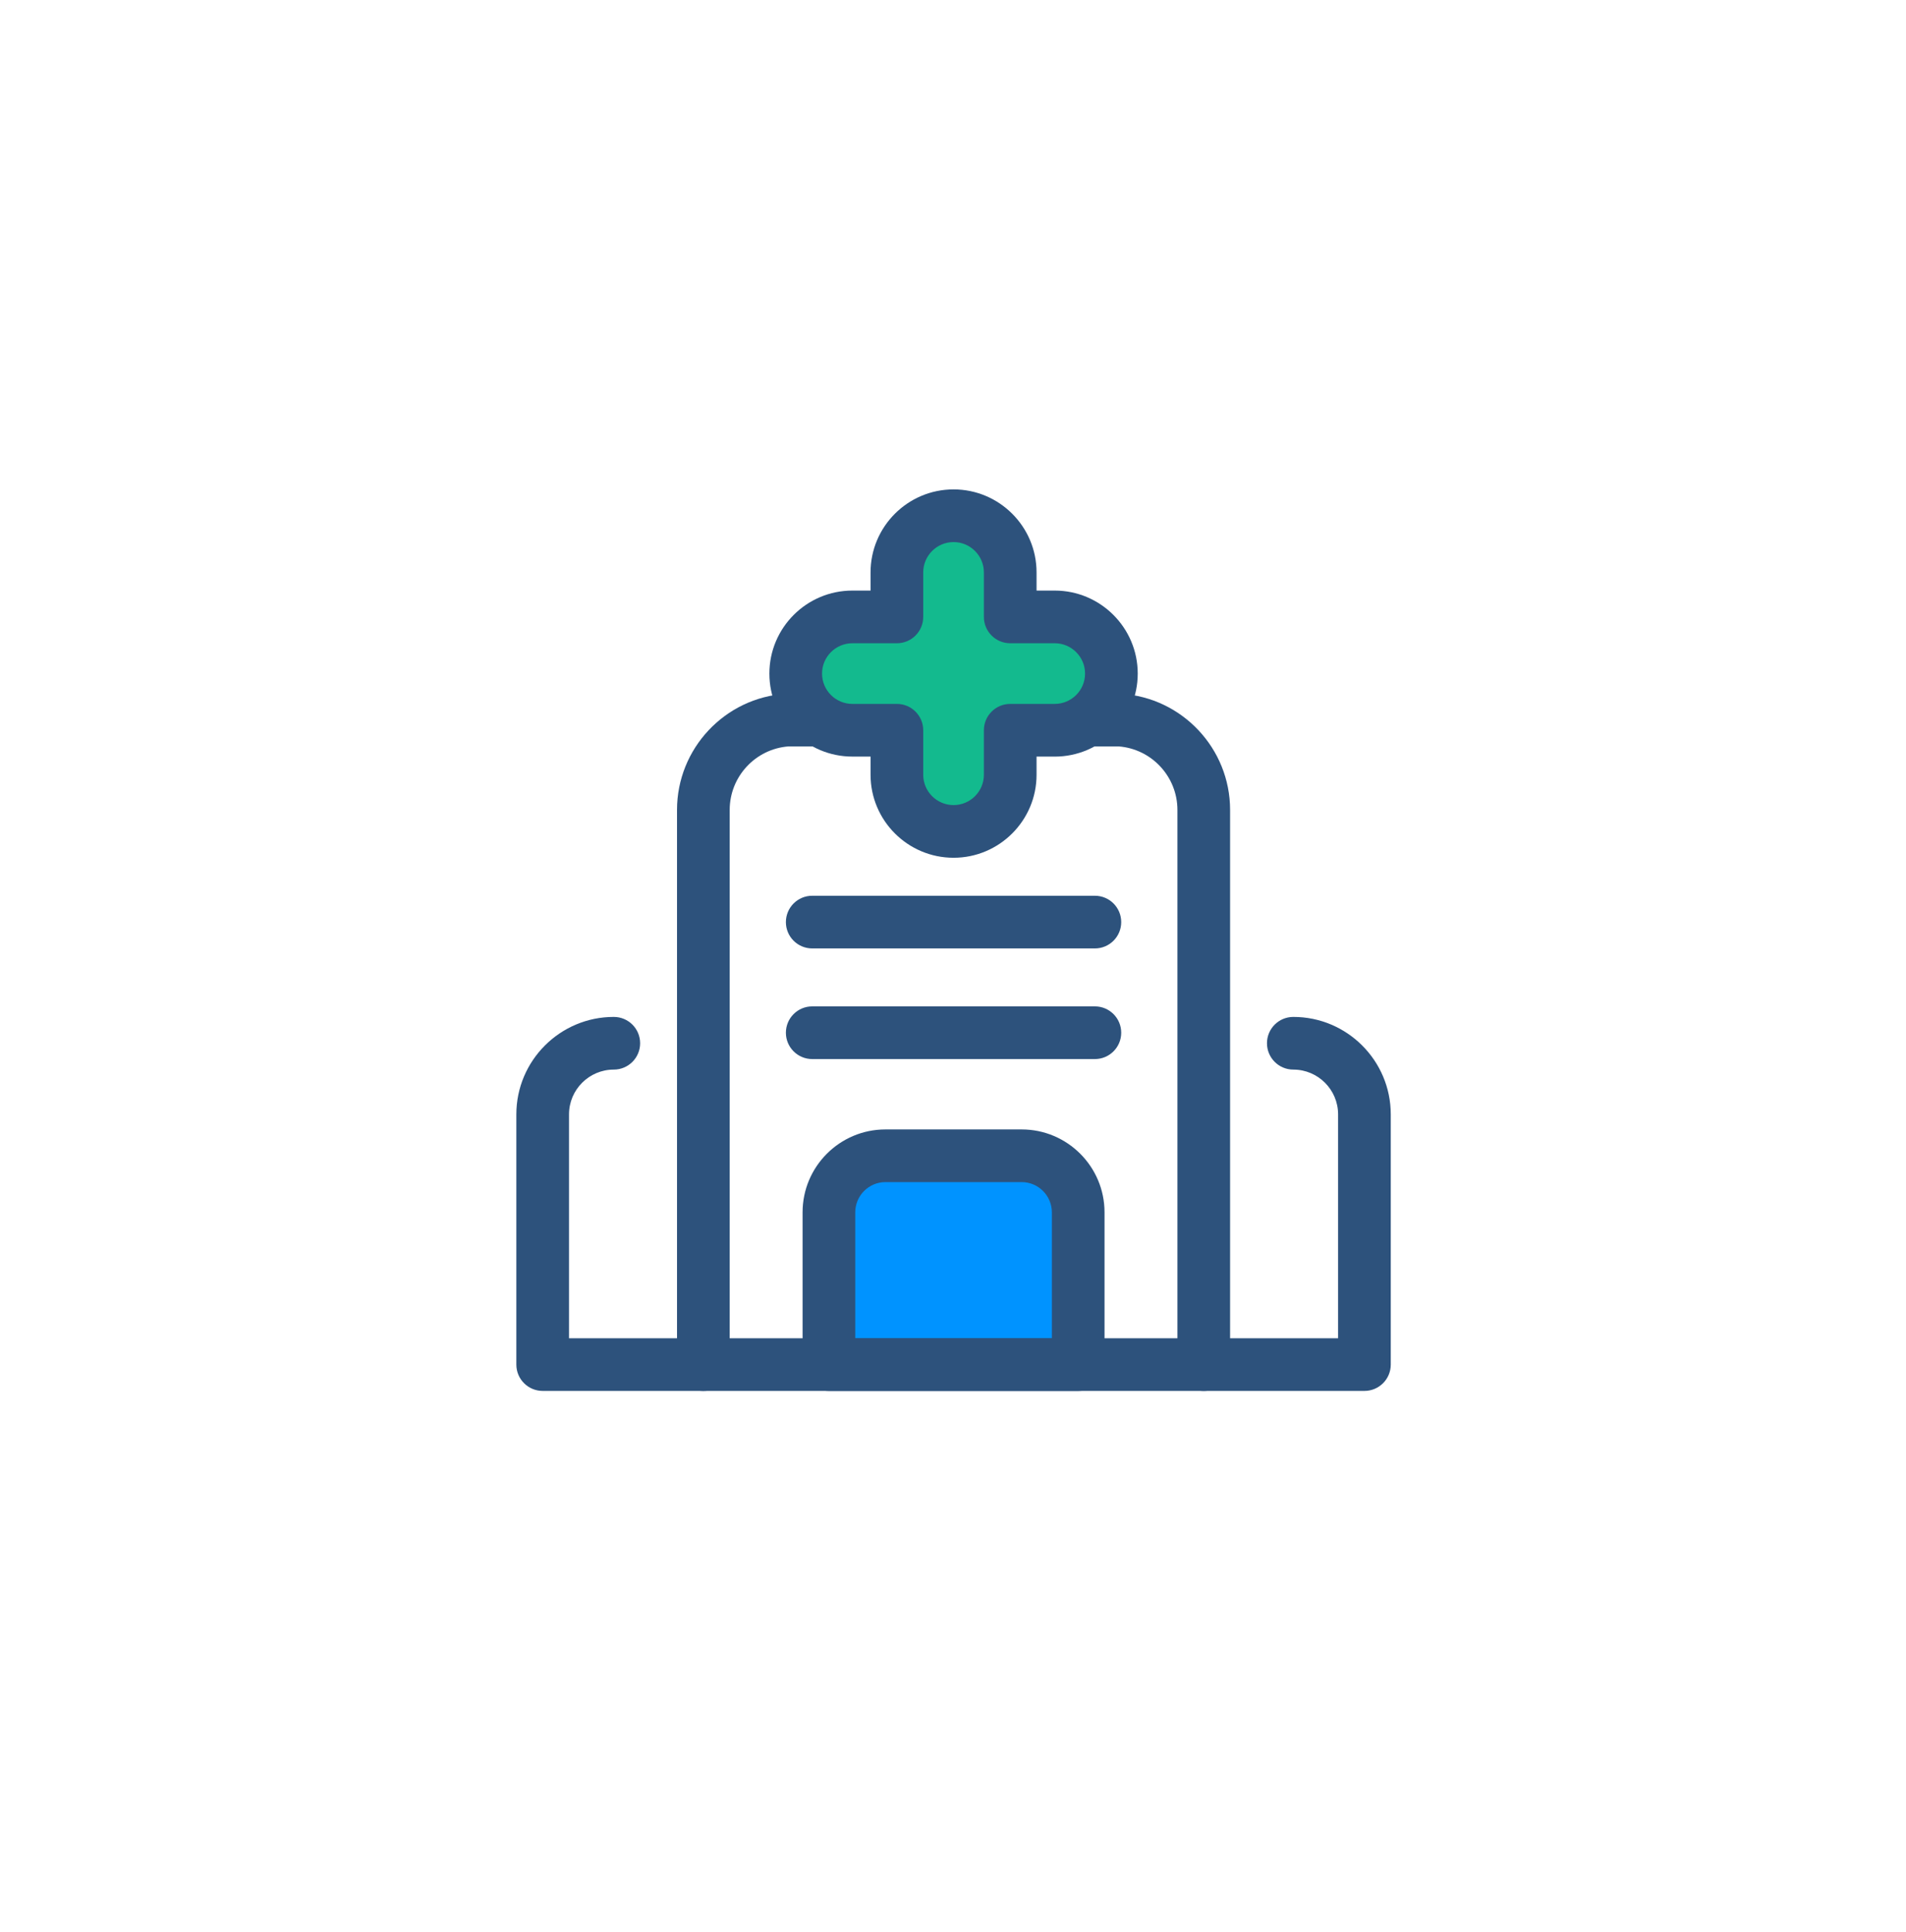 <?xml version="1.0" encoding="UTF-8"?>
<svg width="74px" height="75px" viewBox="0 0 74 75" version="1.1" xmlns="http://www.w3.org/2000/svg" xmlns:xlink="http://www.w3.org/1999/xlink">
    <!-- Generator: sketchtool 51.2 (57519) - http://www.bohemiancoding.com/sketch -->
    <title>CBB70B9B-8902-443A-9CA9-056E76BB84AB</title>
    <desc>Created with sketchtool.</desc>
    <defs>
        <filter x="-2.8%" y="-31.5%" width="105.6%" height="192.6%" filterUnits="objectBoundingBox" id="filter-1">
            <feOffset dx="0" dy="12" in="SourceAlpha" result="shadowOffsetOuter1"></feOffset>
            <feGaussianBlur stdDeviation="10.5" in="shadowOffsetOuter1" result="shadowBlurOuter1"></feGaussianBlur>
            <feColorMatrix values="0 0 0 0 0   0 0 0 0 0   0 0 0 0 0  0 0 0 0.357 0" type="matrix" in="shadowBlurOuter1" result="shadowMatrixOuter1"></feColorMatrix>
            <feMerge>
                <feMergeNode in="shadowMatrixOuter1"></feMergeNode>
                <feMergeNode in="SourceGraphic"></feMergeNode>
            </feMerge>
        </filter>
    </defs>
    <g id="Page-1" stroke="none" stroke-width="1" fill="none" fill-rule="evenodd">
        <g id="Healy" transform="translate(-309, -410)" fill-rule="nonzero">
            <g id="Search" filter="url(#filter-1)" transform="translate(45, 394)">
                <g id="Hopitals" transform="translate(269, 0)">
                    <g id="hospital" transform="translate(15, 23)">
                        <path d="M21.861,33.977 L12.182,33.977 L12.182,28.065 C12.182,26.853 13.165,25.87 14.377,25.87 L19.666,25.87 C20.878,25.87 21.861,26.853 21.861,28.065 L21.861,33.977 L21.861,33.977 L21.861,33.977 Z" id="Shape" fill="#0093FF"></path>
                        <g id="Group" transform="translate(0, 7.93)" fill="#2D527C">
                            <path d="M21.861,27.07 L12.182,27.07 C11.618,27.07 11.16,26.613 11.16,26.048 L11.16,20.136 C11.16,18.361 12.603,16.918 14.377,16.918 L19.666,16.918 C21.44,16.918 22.883,18.362 22.883,20.136 L22.883,26.048 C22.883,26.613 22.425,27.07 21.861,27.07 Z M13.205,25.025 L20.838,25.025 L20.838,20.136 C20.838,19.489 20.312,18.963 19.666,18.963 L14.377,18.963 C13.731,18.963 13.205,19.489 13.205,20.136 L13.205,25.025 Z" id="Shape"></path>
                            <path d="M7.307,27.07 L1.07,27.07 C0.505,27.07 0.047,26.613 0.047,26.048 L0.047,16.333 C0.047,14.247 1.744,12.55 3.83,12.55 C4.395,12.55 4.853,13.007 4.853,13.572 C4.853,14.137 4.395,14.595 3.83,14.595 C2.872,14.595 2.092,15.375 2.092,16.333 L2.092,25.025 L7.307,25.025 C7.872,25.025 8.33,25.483 8.33,26.048 C8.33,26.613 7.872,27.07 7.307,27.07 Z" id="Shape"></path>
                            <path d="M32.973,27.07 L26.736,27.07 C26.171,27.07 25.713,26.613 25.713,26.048 C25.713,25.483 26.171,25.025 26.736,25.025 L31.951,25.025 L31.951,16.333 C31.951,15.375 31.171,14.595 30.213,14.595 C29.648,14.595 29.19,14.137 29.19,13.572 C29.19,13.007 29.648,12.55 30.213,12.55 C32.299,12.55 33.996,14.247 33.996,16.333 L33.996,26.048 C33.996,26.613 33.538,27.07 32.973,27.07 Z" id="Shape"></path>
                            <path d="M22.509,14.186 L11.534,14.186 C10.969,14.186 10.512,13.728 10.512,13.164 C10.512,12.599 10.969,12.141 11.534,12.141 L22.509,12.141 C23.074,12.141 23.531,12.599 23.531,13.164 C23.531,13.728 23.074,14.186 22.509,14.186 Z" id="Shape"></path>
                            <path d="M22.509,9.891 L11.534,9.891 C10.969,9.891 10.512,9.434 10.512,8.869 C10.512,8.304 10.969,7.846 11.534,7.846 L22.509,7.846 C23.074,7.846 23.531,8.304 23.531,8.869 C23.531,9.434 23.074,9.891 22.509,9.891 Z" id="Shape"></path>
                            <path d="M26.736,27.07 L7.307,27.07 C6.742,27.07 6.285,26.613 6.285,26.048 L6.285,4.513 C6.285,2.134 8.143,0.154 10.515,0.005 C10.537,0.004 10.558,0.003 10.58,0.003 L23.464,0.003 C23.485,0.003 23.506,0.004 23.528,0.005 C25.9,0.154 27.758,2.134 27.758,4.513 L27.758,26.048 C27.758,26.613 27.301,27.07 26.736,27.07 Z M8.33,25.025 L25.713,25.025 L25.713,4.513 C25.713,3.221 24.712,2.144 23.429,2.048 L10.614,2.048 C9.331,2.144 8.33,3.221 8.33,4.513 L8.33,25.025 L8.33,25.025 Z" id="Shape"></path>
                        </g>
                        <path d="M17.022,1.023 L17.022,1.023 C15.806,1.023 14.821,2.008 14.821,3.223 L14.821,4.951 L13.094,4.951 C11.878,4.951 10.893,5.936 10.893,7.151 L10.893,7.151 C10.893,8.366 11.878,9.351 13.094,9.351 L14.821,9.351 L14.821,11.079 C14.821,12.294 15.806,13.279 17.022,13.279 L17.022,13.279 C18.237,13.279 19.222,12.294 19.222,11.079 L19.222,9.351 L20.949,9.351 C22.165,9.351 23.15,8.366 23.15,7.151 L23.15,7.151 C23.15,5.936 22.165,4.951 20.949,4.951 L19.222,4.951 L19.222,3.223 C19.222,2.008 18.237,1.023 17.022,1.023 Z" id="Shape" fill="#13BA8E"></path>
                        <path d="M17.022,14.301 C15.244,14.301 13.799,12.856 13.799,11.079 L13.799,10.373 L13.094,10.373 C11.317,10.373 9.871,8.928 9.871,7.151 C9.871,5.373 11.316,3.928 13.094,3.928 L13.799,3.928 L13.799,3.223 C13.799,1.446 15.244,0 17.022,0 C18.799,0 20.244,1.446 20.244,3.223 L20.244,3.928 L20.949,3.928 C22.727,3.928 24.172,5.374 24.172,7.151 C24.172,8.928 22.727,10.374 20.949,10.374 L20.244,10.374 L20.244,11.079 C20.244,12.856 18.799,14.301 17.022,14.301 Z M13.094,5.973 C12.444,5.973 11.916,6.501 11.916,7.151 C11.916,7.8 12.444,8.328 13.094,8.328 L14.821,8.328 C15.386,8.328 15.844,8.786 15.844,9.351 L15.844,11.079 C15.844,11.728 16.372,12.256 17.022,12.256 C17.671,12.256 18.199,11.728 18.199,11.079 L18.199,9.351 C18.199,8.786 18.657,8.328 19.222,8.328 L20.949,8.328 C21.599,8.328 22.127,7.8 22.127,7.151 C22.127,6.501 21.599,5.973 20.949,5.973 L19.222,5.973 C18.657,5.973 18.199,5.515 18.199,4.95 L18.199,3.223 C18.199,2.574 17.671,2.045 17.022,2.045 C16.372,2.045 15.844,2.574 15.844,3.223 L15.844,4.951 C15.844,5.515 15.386,5.973 14.821,5.973 C14.821,5.973 13.094,5.973 13.094,5.973 Z" id="Shape" fill="#2D527C"></path>
                    </g>
                </g>
            </g>
        </g>
    </g>
</svg>